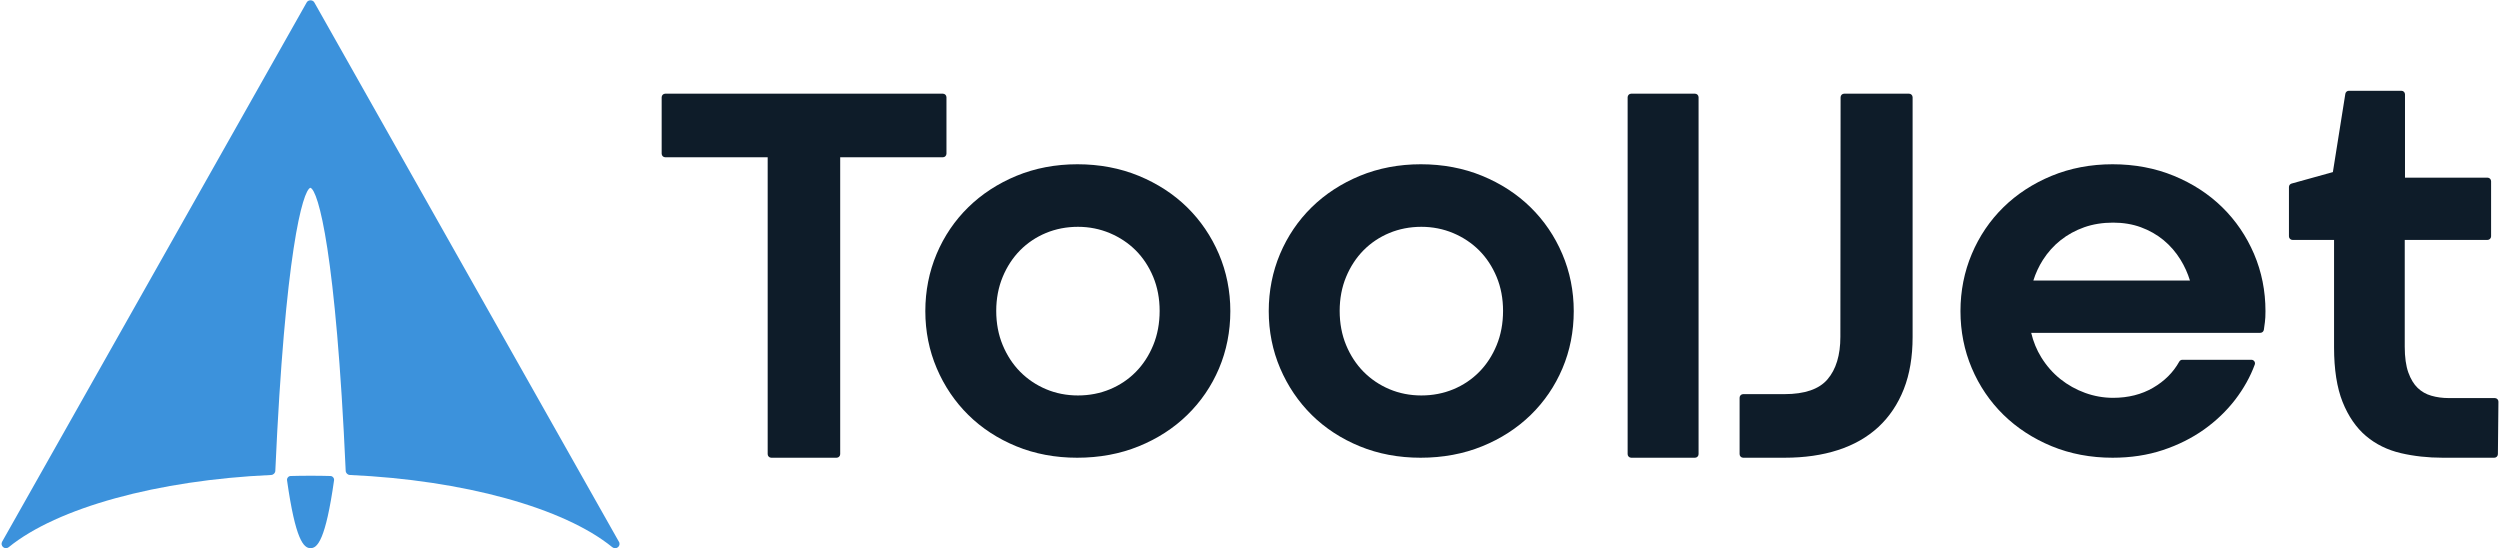 <svg xmlns="http://www.w3.org/2000/svg" xmlns:xlink="http://www.w3.org/1999/xlink" width="866" height="190" version="1.1" viewBox="0 0 866 190"><title>logo-text</title><g id="Page-1" fill="none" fill-rule="evenodd" stroke="none" stroke-width="1"><g id="logo-text" fill-rule="nonzero"><g id="Group" fill="#3C92DC"><path id="Path" d="M214.605,188.381 C214.605,189.21 213.926,189.889 213.097,189.889 C213.082,189.889 213.082,189.889 213.068,189.889 C212.735,189.889 212.388,189.785 212.116,189.558 C195.325,175.876 160.494,166.296 121.197,164.532 C120.411,164.502 119.778,163.868 119.749,163.098 C116.369,87.596 110.274,65.933 107.515,65.043 C104.844,65.933 98.749,87.596 95.37,163.098 C95.34,163.868 94.706,164.501 93.922,164.532 C54.625,166.297 19.792,175.877 3.002,189.558 C2.443,190.01 1.629,189.996 1.086,189.528 C0.528,189.06 0.378,188.275 0.739,187.642 L106.247,0.824 C106.775,-0.127 108.344,-0.127 108.872,0.824 L214.243,187.4 C214.47,187.672 214.605,188.003 214.605,188.381 Z"/><path id="Path" d="M115.715,166.383 C112.789,187.097 109.954,189.889 107.573,189.889 C105.191,189.889 102.358,187.097 99.433,166.383 C99.38,166.013 99.486,165.642 99.737,165.351 C99.975,165.06 100.333,164.888 100.703,164.888 C102.848,164.823 105.097,164.796 107.585,164.796 C110.06,164.796 112.31,164.822 114.44,164.888 C114.812,164.888 115.168,165.06 115.407,165.351 C115.662,165.642 115.768,166.013 115.715,166.383 Z"/></g><g id="Group" fill="#0E1C29" transform="translate(229, 31)"><path id="Path" d="M98.855,2.691 L98.855,22.238 C98.855,22.921 98.296,23.479 97.614,23.479 L62.044,23.479 L62.044,126.315 C62.044,126.999 61.485,127.556 60.803,127.556 L38.165,127.556 C37.482,127.556 36.924,126.998 36.924,126.315 L36.924,23.479 L1.442,23.479 C0.759,23.479 0.201,22.921 0.201,22.238 L0.201,2.691 C0.201,2.009 0.76,1.45 1.442,1.45 L97.614,1.45 C98.296,1.45 98.855,2.009 98.855,2.691 Z"/><path id="Shape" d="M193.215,56.977 C190.584,50.821 186.885,45.385 182.219,40.805 C177.552,36.225 171.905,32.565 165.464,29.909 C158.998,27.253 151.862,25.9 144.216,25.9 C136.633,25.9 129.534,27.253 123.105,29.909 C116.688,32.565 111.067,36.226 106.4,40.805 C101.721,45.385 98.035,50.821 95.442,56.977 C92.847,63.133 91.532,69.797 91.532,76.771 C91.532,83.76 92.86,90.423 95.491,96.579 C98.11,102.735 101.796,108.173 106.438,112.751 C111.08,117.33 116.677,120.98 123.068,123.599 C129.46,126.229 136.546,127.558 144.13,127.558 C151.824,127.558 158.998,126.229 165.452,123.599 C171.906,120.98 177.565,117.33 182.256,112.751 C186.96,108.173 190.671,102.749 193.265,96.629 C195.859,90.499 197.187,83.822 197.187,76.772 C197.187,69.797 195.846,63.132 193.215,56.977 Z M144.403,105.986 C140.469,105.986 136.745,105.254 133.345,103.814 C129.932,102.376 126.916,100.339 124.372,97.769 C121.84,95.202 119.805,92.086 118.328,88.524 C116.851,84.974 116.094,80.991 116.094,76.684 C116.094,72.452 116.852,68.493 118.328,64.931 C119.805,61.369 121.84,58.266 124.372,55.697 C126.916,53.128 129.932,51.117 133.333,49.702 C136.746,48.288 140.469,47.568 144.403,47.568 C148.276,47.568 151.974,48.3 155.411,49.74 C158.861,51.192 161.89,53.203 164.434,55.747 C166.966,58.291 169.001,61.381 170.478,64.931 C171.955,68.493 172.7,72.452 172.7,76.684 C172.7,80.991 171.955,84.987 170.478,88.574 C169,92.161 166.965,95.288 164.421,97.857 C161.889,100.426 158.874,102.437 155.473,103.851 C152.06,105.267 148.337,105.986 144.403,105.986 Z"/><path id="Shape" d="M312.174,56.977 C309.555,50.821 305.857,45.385 301.177,40.805 C296.511,36.225 290.876,32.565 284.422,29.909 C277.969,27.253 270.82,25.9 263.175,25.9 C255.605,25.9 248.492,27.253 242.065,29.909 C235.648,32.565 230.026,36.226 225.36,40.805 C220.694,45.384 217.006,50.821 214.401,56.977 C211.807,63.133 210.491,69.797 210.491,76.771 C210.491,83.76 211.819,90.423 214.451,96.579 C217.082,102.735 220.767,108.173 225.397,112.751 C230.04,117.33 235.636,120.98 242.027,123.599 C248.42,126.229 255.506,127.558 263.09,127.558 C270.783,127.558 277.957,126.229 284.411,123.599 C290.877,120.98 296.524,117.33 301.227,112.751 C305.931,108.173 309.63,102.749 312.224,96.629 C314.829,90.499 316.146,83.822 316.146,76.772 C316.146,69.797 314.805,63.132 312.174,56.977 Z M263.361,105.986 C259.426,105.986 255.704,105.254 252.302,103.814 C248.889,102.376 245.874,100.339 243.33,97.769 C240.798,95.202 238.762,92.098 237.285,88.524 C235.807,84.962 235.063,80.978 235.063,76.684 C235.063,72.452 235.807,68.493 237.285,64.931 C238.762,61.369 240.798,58.266 243.33,55.697 C245.874,53.128 248.889,51.117 252.29,49.702 C255.703,48.288 259.426,47.568 263.36,47.568 C267.232,47.568 270.944,48.3 274.381,49.74 C277.819,51.192 280.847,53.203 283.392,55.747 C285.923,58.291 287.959,61.381 289.436,64.931 C290.914,68.493 291.658,72.452 291.658,76.684 C291.658,80.991 290.914,84.987 289.436,88.574 C287.959,92.173 285.923,95.288 283.379,97.857 C280.847,100.426 277.832,102.437 274.431,103.851 C271.019,105.267 267.296,105.986 263.361,105.986 Z"/><path id="Path" d="M359.385,2.691 L359.385,126.316 C359.385,127 358.826,127.557 358.144,127.557 L336.053,127.557 C335.369,127.557 334.812,126.999 334.812,126.316 L334.812,2.691 C334.812,2.009 335.37,1.45 336.053,1.45 L358.144,1.45 C358.826,1.45 359.385,2.009 359.385,2.691 Z"/><path id="Path" d="M433.527,2.691 L433.527,85.782 C433.527,92.583 432.509,98.638 430.486,103.778 C428.45,108.964 425.484,113.382 421.673,116.92 C417.864,120.444 413.149,123.139 407.675,124.9 C402.263,126.663 396.046,127.556 389.195,127.556 L374.836,127.556 C374.153,127.556 373.596,126.998 373.596,126.315 L373.596,106.767 C373.596,106.085 374.154,105.526 374.836,105.526 L389.195,105.526 C396.133,105.526 401.122,103.814 404.026,100.426 C407.005,96.976 408.506,92.023 408.506,85.682 L408.58,2.69 C408.58,2.008 409.139,1.449 409.821,1.449 L432.285,1.449 C432.969,1.449 433.527,2.009 433.527,2.691 Z"/><path id="Shape" d="M551.803,56.977 C549.172,50.821 545.473,45.385 540.795,40.805 C536.129,36.225 530.494,32.565 524.04,29.909 C517.586,27.253 510.437,25.9 502.792,25.9 C495.223,25.9 488.122,27.253 481.693,29.909 C475.265,32.565 469.642,36.226 464.976,40.805 C460.31,45.384 456.622,50.821 454.03,56.977 C451.424,63.133 450.107,69.797 450.107,76.771 C450.107,83.76 451.423,90.412 454.03,96.53 C456.623,102.661 460.31,108.085 464.976,112.664 C469.642,117.23 475.265,120.905 481.693,123.561 C488.122,126.216 495.222,127.557 502.792,127.557 C509.085,127.557 514.955,126.663 520.23,124.901 C525.517,123.151 530.295,120.743 534.466,117.791 C538.635,114.824 542.259,111.349 545.238,107.489 C548.203,103.618 550.5,99.521 552.051,95.289 C552.187,94.917 552.137,94.495 551.902,94.16 C551.666,93.825 551.294,93.626 550.884,93.626 L526.981,93.626 C526.522,93.626 526.112,93.874 525.889,94.272 C523.828,97.984 520.776,101.037 516.804,103.333 C512.844,105.642 508.19,106.808 502.978,106.808 C499.689,106.808 496.437,106.237 493.31,105.108 C490.182,103.978 487.29,102.365 484.708,100.304 C482.14,98.257 479.905,95.725 478.081,92.759 C476.506,90.214 475.338,87.372 474.606,84.295 L553.974,84.295 C554.594,84.295 555.116,83.835 555.203,83.227 C555.327,82.372 555.438,81.491 555.563,80.583 C555.699,79.603 555.76,78.361 555.76,76.772 C555.762,69.797 554.435,63.132 551.803,56.977 Z M502.979,46.117 C506.455,46.117 509.693,46.651 512.598,47.718 C515.514,48.785 518.158,50.287 520.466,52.186 C522.774,54.097 524.76,56.394 526.373,59.024 C527.726,61.221 528.806,63.616 529.6,66.172 L475.352,66.172 C476.159,63.629 477.263,61.233 478.665,59.036 C480.341,56.406 482.401,54.109 484.797,52.21 C487.192,50.298 489.947,48.797 492.987,47.717 C496.016,46.65 499.379,46.117 502.979,46.117 Z"/><path id="Path" d="M636.458,108.146 L636.271,126.327 C636.258,127.011 635.712,127.556 635.03,127.556 L617.122,127.556 C612.033,127.556 607.168,127.022 602.662,125.968 C598.058,124.9 593.988,122.902 590.587,120.035 C587.187,117.155 584.456,113.183 582.471,108.231 C580.51,103.317 579.517,96.951 579.517,89.317 L579.517,52.11 L565.133,52.11 C564.449,52.11 563.892,51.551 563.892,50.869 L563.892,33.779 C563.892,33.22 564.264,32.736 564.797,32.587 L579.108,28.616 L583.426,1.486 C583.526,0.89 584.046,0.443 584.655,0.443 L602.85,0.443 C603.532,0.443 604.09,1.002 604.09,1.684 L604.09,30.539 L632.673,30.539 C633.356,30.539 633.914,31.098 633.914,31.78 L633.914,50.868 C633.914,51.55 633.355,52.109 632.673,52.109 L604.003,52.109 L604.003,89.13 C604.003,92.742 604.425,95.734 605.244,98.03 C606.063,100.3 607.143,102.099 608.483,103.379 C609.812,104.657 611.399,105.563 613.199,106.071 C615.061,106.618 617.084,106.89 619.219,106.89 L635.217,106.89 C635.552,106.89 635.862,107.027 636.098,107.262 C636.333,107.5 636.458,107.811 636.458,108.146 Z"/></g></g></g></svg>